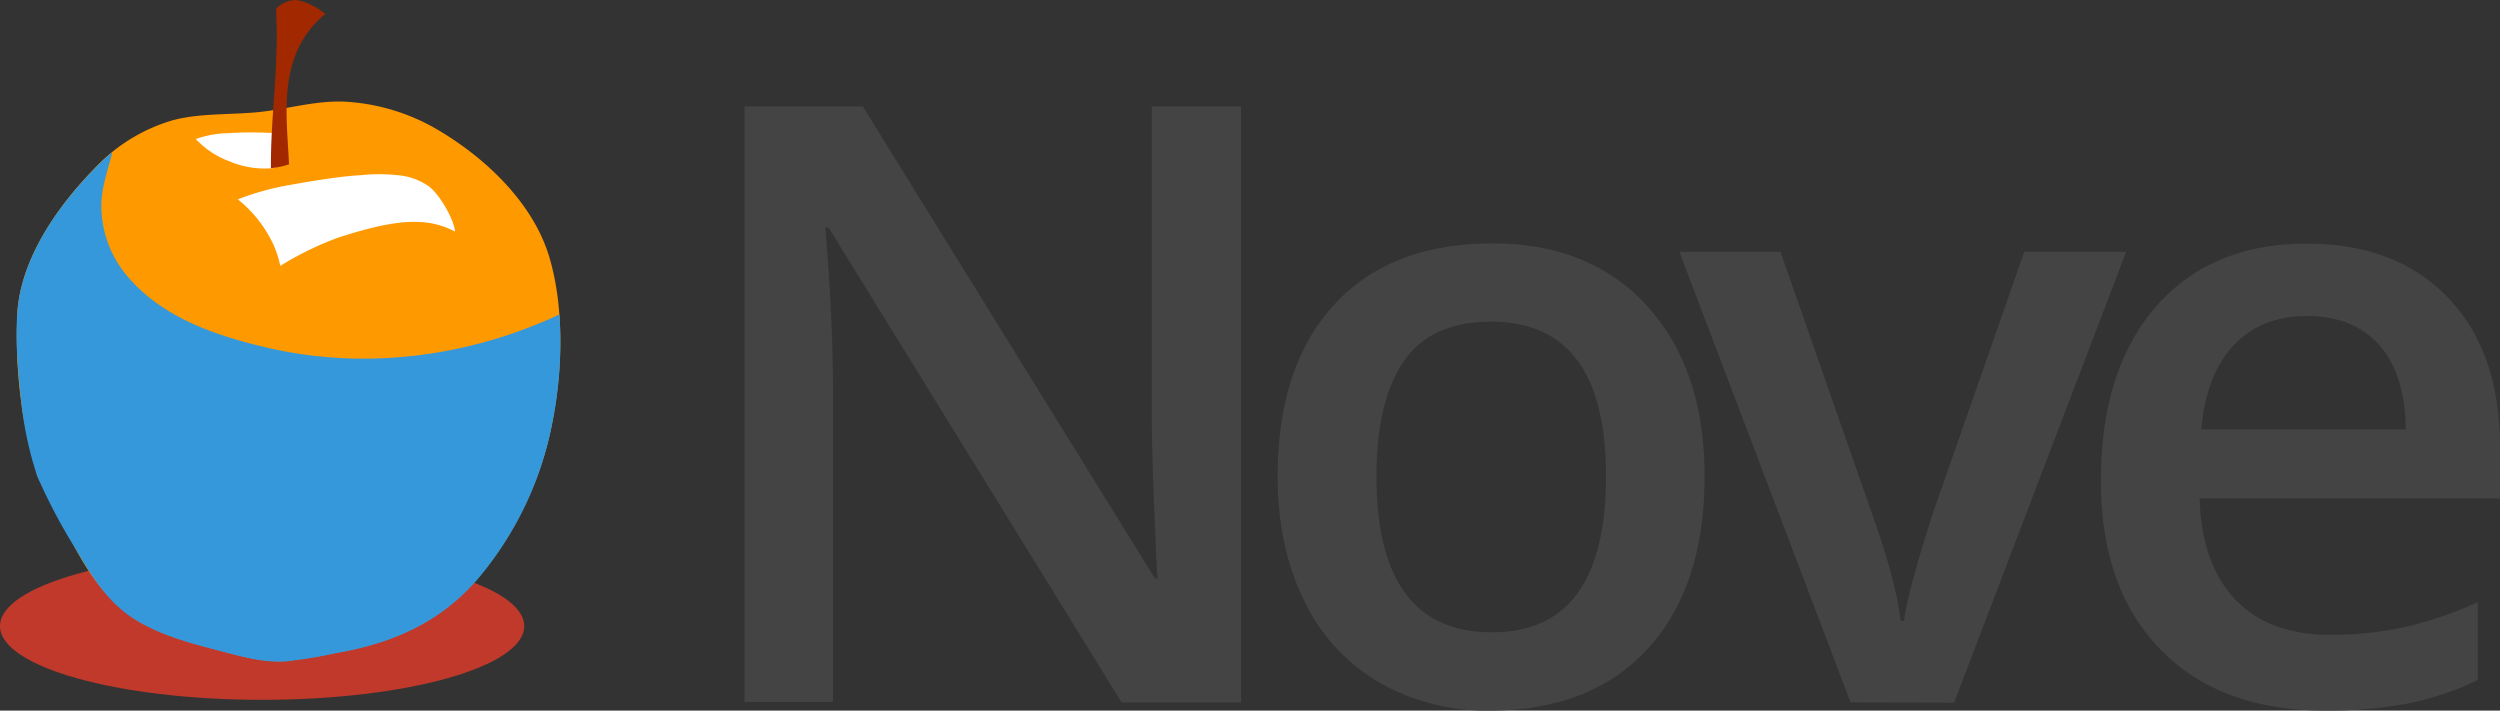 <svg xmlns="http://www.w3.org/2000/svg" viewBox="0 0 476.51 135.44"><rect x="0" y="0" width="476.51" height="135.44" fill="#333333" stroke="none"/><defs><style>.cls-1{fill:#c0392b;}.cls-2{fill:#f90;}.cls-3{fill:#fff;}.cls-4{fill:#3498db;}.cls-5{fill:#a22800;}.cls-6{fill:#444;}</style></defs><title>wordmark</title><g id="Layer_2" data-name="Layer 2"><g id="normal"><ellipse class="cls-1" cx="49.96" cy="119.34" rx="49.96" ry="14.05"/><path class="cls-2" d="M50.55,21.22c-5.68.75-12.2.22-17.69,1.72a33.06,33.06,0,0,0-13.69,8C11.75,38.27,4.25,48.45,3.34,59.14A92.53,92.53,0,0,0,4.08,76.9c.53,4.74,2.15,9.17,3,13.77,2.27,4.51,4.83,8.89,7.05,13.43,3.42,6.29,6,9.62,11.34,13.74,5.2,3.31,11.53,4.86,17.44,6.41,3.81,1,7.57,2,11.54,1.73a92.16,92.16,0,0,0,9.67-1.59c10.51-1.83,19.53-5.69,26.71-13.87a65.11,65.11,0,0,0,14.38-29.74c2-9.86,2.4-22-.48-31.68-3-10.23-11.93-18.76-20.89-24.12a39.1,39.1,0,0,0-17.3-5.55C61.1,19,55.9,20.51,50.55,21.22Z"/><path class="cls-3" d="M51.25,44.95a18.94,18.94,0,0,1,2.17,5.73,59.91,59.91,0,0,1,11.13-5.42c10.71-3.45,16.72-4,22.19-1.12-.29-2.71-3.35-7.6-5.17-8.73a12,12,0,0,0-5-1.93,33.7,33.7,0,0,0-7.87-.08c-4.31.19-11.93,1.59-13.5,1.86A51.12,51.12,0,0,0,45.33,38,23.76,23.76,0,0,1,51.25,44.95Z"/><path class="cls-3" d="M52.48,32a1.63,1.63,0,0,1-.14-.62c-.07-2-.15-4-.23-6.05-.53,0-1.13,0-1.83-.05a64.86,64.86,0,0,0-6.83.11,19.15,19.15,0,0,0-6.13,1.11,16.71,16.71,0,0,0,6.44,4.26A17.2,17.2,0,0,0,52.48,32Z"/><path class="cls-4" d="M106.63,59.94C89.36,68,69.71,70.61,51.05,66.3,41.24,64,31.13,60.66,24.37,52.76a20.78,20.78,0,0,1-5-12.09C19,36.5,20.48,32.78,21.42,29a29.53,29.53,0,0,0-2.25,2C11.75,38.27,4.25,48.45,3.34,59.14c-.49,5.78.11,12.1.76,17.85a66.66,66.66,0,0,0,3,13.77,105,105,0,0,0,7.05,13.43c3.15,5.28,6.06,10.38,11.34,13.74s11.53,4.86,17.44,6.41c3.81,1,7.57,2,11.54,1.73a92.16,92.16,0,0,0,9.67-1.59c10.51-1.83,19.53-5.69,26.71-13.87a65.11,65.11,0,0,0,14.38-29.74A77.93,77.93,0,0,0,106.63,59.94Z"/><path class="cls-5" d="M62.09,2.72A13.52,13.52,0,0,0,59.2.88,9.51,9.51,0,0,0,56.38,0a5.85,5.85,0,0,0-3,1,2.65,2.65,0,0,0-.74.73c0,.09,0,.76,0,.85.54,10-1.08,19.49-1,29.48a16.42,16.42,0,0,0,3.45-.74c-.43-9.53-2.32-20.67,6.61-28.43A2.31,2.31,0,0,1,62.09,2.72Z"/><path class="cls-6" d="M236.55,133.88H213.78L157.92,43.37h-.62l.39,5q1.09,14.45,1.09,26.42v59H141.92V20.29h22.53l55.71,90h.47q-.16-1.79-.62-13t-.47-17.52V20.29h17Z"/><path class="cls-6" d="M324.9,90.76q0,21.06-10.8,32.86T284,135.44A41.2,41.2,0,0,1,262.75,130a35.89,35.89,0,0,1-14.22-15.62q-5-10.18-5-23.62,0-20.9,10.72-32.63T284.5,46.4q18.65,0,29.52,12T324.9,90.76Zm-62.54,0q0,29.76,22,29.76,21.75,0,21.75-29.76,0-29.45-21.91-29.45-11.5,0-16.67,7.61T262.36,90.76Z"/><path class="cls-6" d="M352.73,133.88,320.1,48h19.27l17.48,50q4.5,12.59,5.44,20.36h.62q.7-5.59,5.44-20.36l17.48-50h19.42l-32.79,85.93Z"/><path class="cls-6" d="M443.1,135.44q-20,0-31.35-11.69t-11.3-32.2q0-21.05,10.49-33.1t28.82-12q17,0,26.88,10.33t9.87,28.44V95H419.25q.39,12.51,6.76,19.23T444,121a66.21,66.21,0,0,0,14.18-1.44,74.29,74.29,0,0,0,14.1-4.78v14.84a56,56,0,0,1-13.52,4.51A83,83,0,0,1,443.1,135.44Zm-3.34-75.21q-8.7,0-13.95,5.52t-6.25,16.08h39q-.16-10.64-5.13-16.12T439.76,60.23Z"/></g></g></svg>
